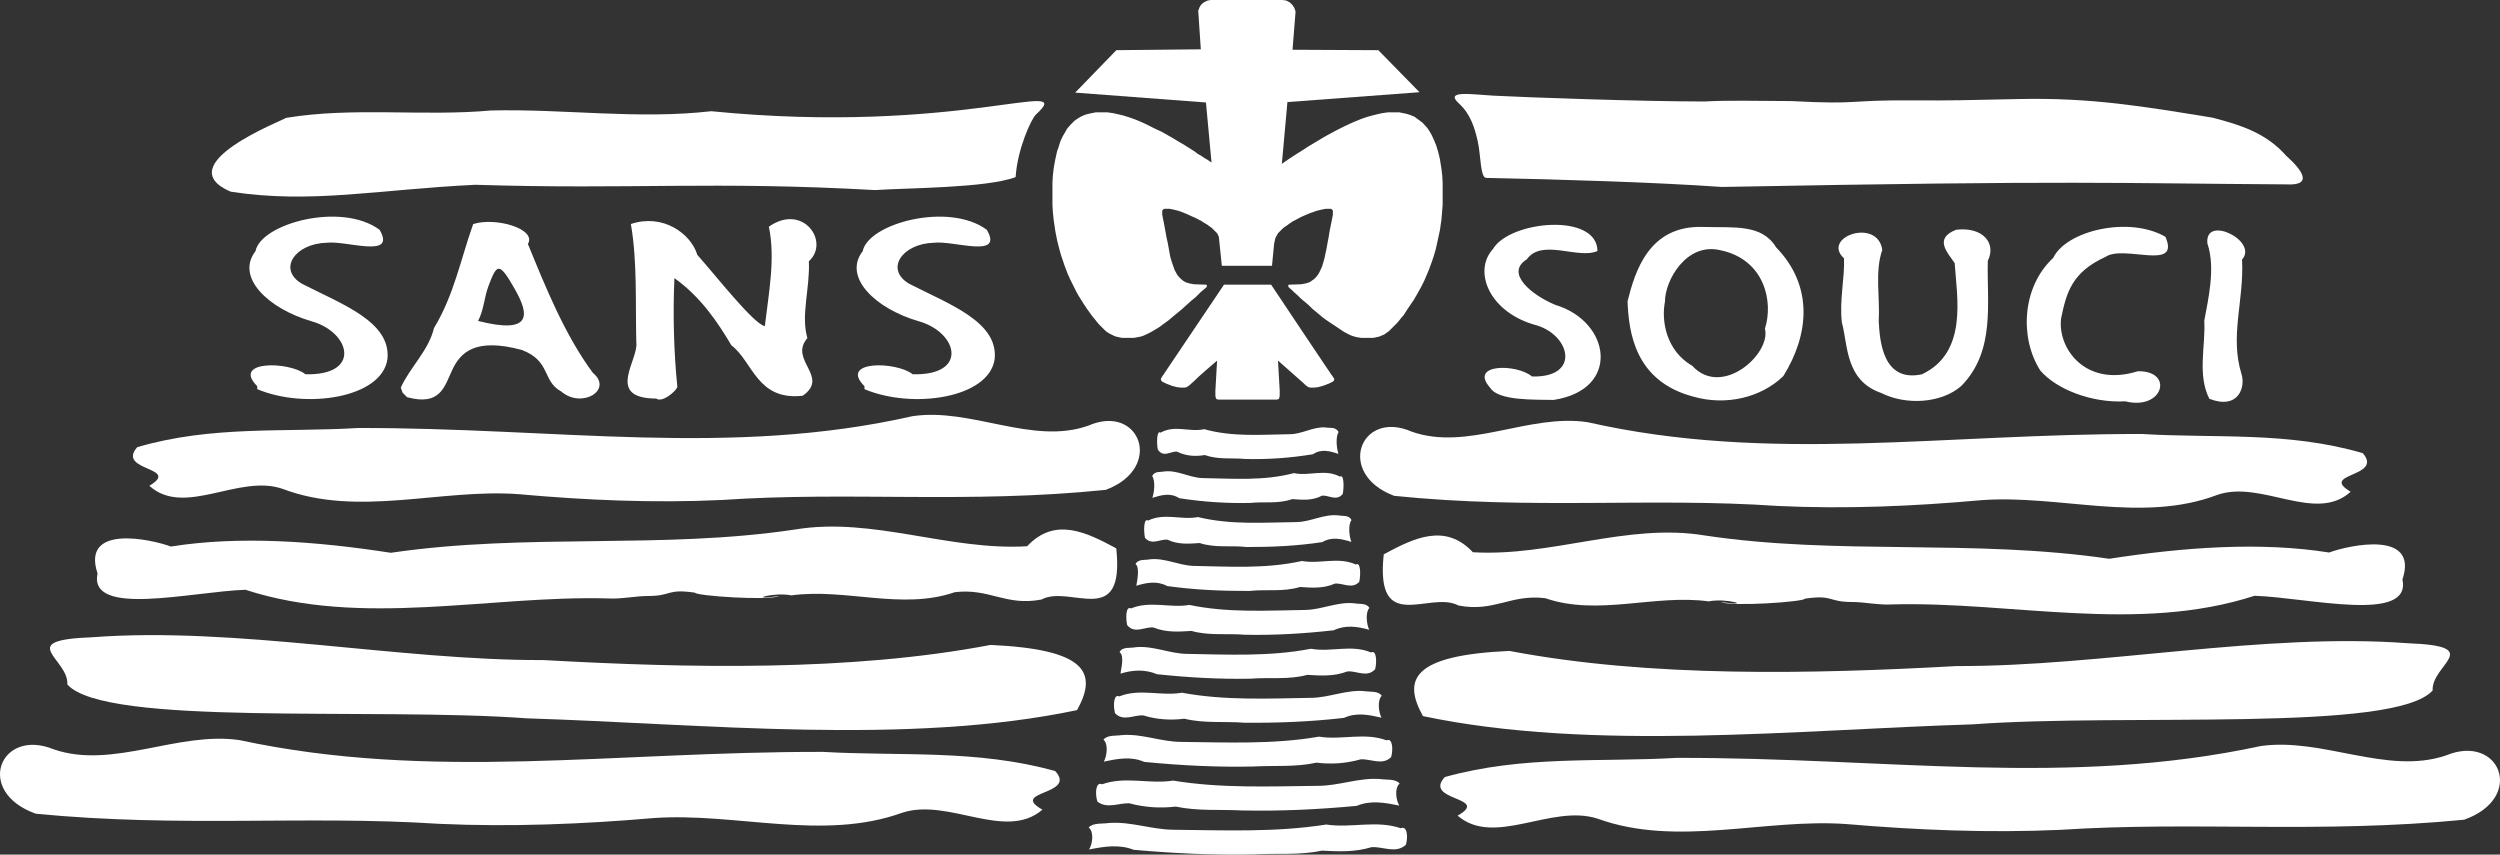 <?xml version="1.0" encoding="UTF-8" standalone="no"?>
<!-- Created with Inkscape (http://www.inkscape.org/) -->

<svg
   xmlns:dc="http://purl.org/dc/elements/1.1/"
   xmlns:cc="http://creativecommons.org/ns#"
   xmlns:rdf="http://www.w3.org/1999/02/22-rdf-syntax-ns#"
   xmlns:svg="http://www.w3.org/2000/svg"
   xmlns="http://www.w3.org/2000/svg"
   xmlns:sodipodi="http://sodipodi.sourceforge.net/DTD/sodipodi-0.dtd"
   xmlns:inkscape="http://www.inkscape.org/namespaces/inkscape"
   width="2578.419"
   height="881.43"
   viewBox="0 0 727.687 248.759"
   id="svg4075"
   version="1.1"
   inkscape:version="0.48.5 r10040"
   sodipodi:docname="logo-weiss.svg"
   inkscape:export-filename="D:\Dropbox\Alex_Fabian\14-04-23-Aufnäher\Logo.png"
   inkscape:export-xdpi="109.02"
   inkscape:export-ydpi="109.02">
  <rect x="0" y="0" width="727.687" height="248.759" fill="#333333" stroke="none"/>
  <defs
     id="defs4077">
    <style
       id="style4098"
       type="text/css">
   
    .fil0 {fill:black}
   
  </style>
    <filter
       id="filter4925"
       inkscape:label="Torn edges"
       inkscape:menu="Distort"
       inkscape:menu-tooltip="Displace the outside of shapes and pictures without altering their content"
       height="1.4"
       y="-0.2"
       width="1.4"
       x="-0.2"
       color-interpolation-filters="sRGB">
      <feTurbulence
         id="feTurbulence4927"
         baseFrequency="0.05"
         numOctaves="5"
         type="fractalNoise"
         result="result91" />
      <feDisplacementMap
         id="feDisplacementMap4929"
         in2="result91"
         scale="25"
         result="result5"
         xChannelSelector="R"
         in="SourceGraphic"
         yChannelSelector="A" />
      <feComposite
         id="feComposite4931"
         in2="result5"
         in="SourceGraphic"
         operator="atop" />
    </filter>
    <filter
       id="filter5035"
       inkscape:label="Ripple"
       inkscape:menu="Distort"
       inkscape:menu-tooltip="Horizontal rippling of edges"
       color-interpolation-filters="sRGB">
      <feTurbulence
         id="feTurbulence5037"
         numOctaves="1"
         baseFrequency="0.002 0.107" />
      <feColorMatrix
         id="feColorMatrix5039"
         values="2 0 0 0 0 0 0 0 0 0 0 0 0 0 0 0 0 0 0.5 0.5"
         result="result91" />
      <feDisplacementMap
         id="feDisplacementMap5041"
         in2="result91"
         yChannelSelector="A"
         xChannelSelector="R"
         scale="14.3"
         in="SourceGraphic" />
    </filter>
    <filter
       id="filter5064"
       y="-0.2"
       height="1.4"
       inkscape:label="Rough and dilate"
       inkscape:menu="Distort"
       inkscape:menu-tooltip="Create a turbulent contour around"
       color-interpolation-filters="sRGB">
      <feMorphology
         id="feMorphology5066"
         radius="7"
         operator="dilate"
         result="result8"
         in="SourceGraphic" />
      <feComposite
         id="feComposite5068"
         in2="result8"
         result="result10"
         in="SourceGraphic"
         operator="arithmetic"
         k1="0.5"
         k3="0.5"
         k2="0"
         k4="0" />
      <feTurbulence
         id="feTurbulence5070"
         result="result11"
         type="fractalNoise"
         numOctaves="3"
         baseFrequency="0.07" />
      <feDisplacementMap
         id="feDisplacementMap5072"
         in2="result11"
         result="result12"
         in="result10"
         xChannelSelector="R"
         scale="10"
         yChannelSelector="A" />
      <feComposite
         id="feComposite5074"
         in2="result12"
         operator="arithmetic"
         result="result13"
         in="SourceGraphic"
         k1="0.25"
         k2="0.25"
         k3="0.75"
         k4="0" />
    </filter>
    <filter
       id="filter5084"
       inkscape:label="Ripple"
       inkscape:menu="Distort"
       inkscape:menu-tooltip="Horizontal rippling of edges"
       color-interpolation-filters="sRGB">
      <feTurbulence
         id="feTurbulence5086"
         numOctaves="1"
         baseFrequency="0.002 0.107" />
      <feColorMatrix
         id="feColorMatrix5088"
         values="2 0 0 0 0 0 0 0 0 0 0 0 0 0 0 0 0 0 0.5 0.5"
         result="result91" />
      <feDisplacementMap
         id="feDisplacementMap5090"
         in2="result91"
         yChannelSelector="A"
         xChannelSelector="R"
         scale="14.3"
         in="SourceGraphic" />
    </filter>
    <filter
       id="filter5084-7"
       inkscape:label="Ripple"
       inkscape:menu="Distort"
       inkscape:menu-tooltip="Horizontal rippling of edges"
       color-interpolation-filters="sRGB">
      <feTurbulence
         id="feTurbulence5086-6"
         numOctaves="1"
         baseFrequency="0.002 0.107" />
      <feColorMatrix
         id="feColorMatrix5088-1"
         values="2 0 0 0 0 0 0 0 0 0 0 0 0 0 0 0 0 0 0.5 0.5"
         result="result91" />
      <feDisplacementMap
         id="feDisplacementMap5090-4"
         in2="result91"
         yChannelSelector="A"
         xChannelSelector="R"
         scale="14.3"
         in="SourceGraphic" />
    </filter>
    <filter
       id="filter5084-3"
       inkscape:label="Ripple"
       inkscape:menu="Distort"
       inkscape:menu-tooltip="Horizontal rippling of edges"
       color-interpolation-filters="sRGB">
      <feTurbulence
         id="feTurbulence5086-2"
         numOctaves="1"
         baseFrequency="0.002 0.107" />
      <feColorMatrix
         id="feColorMatrix5088-2"
         values="2 0 0 0 0 0 0 0 0 0 0 0 0 0 0 0 0 0 0.5 0.5"
         result="result91" />
      <feDisplacementMap
         id="feDisplacementMap5090-1"
         in2="result91"
         yChannelSelector="A"
         xChannelSelector="R"
         scale="14.3"
         in="SourceGraphic" />
    </filter>
  </defs>
  <sodipodi:namedview
     id="base"
     pagecolor="#ffffff"
     bordercolor="#666666"
     borderopacity="1.0"
     inkscape:pageopacity="0.0"
     inkscape:pageshadow="2"
     inkscape:zoom="0.20733066"
     inkscape:cx="1743.8123"
     inkscape:cy="1166.7765"
     inkscape:document-units="px"
     inkscape:current-layer="layer1"
     showgrid="false"
     inkscape:window-width="1366"
     inkscape:window-height="715"
     inkscape:window-x="-8"
     inkscape:window-y="-8"
     inkscape:window-maximized="1"
     fit-margin-top="0"
     fit-margin-left="0"
     fit-margin-right="0"
     fit-margin-bottom="0">
    <inkscape:grid
       type="xygrid"
       id="grid5264"
       units="cm"
       empspacing="5"
       visible="true"
       enabled="true"
       snapvisiblegridlinesonly="true"
       originx="-27.779px"
       originy="24.459px" />
  </sodipodi:namedview>
  <g
     inkscape:label="Ebene 1"
     inkscape:groupmode="layer"
     id="layer1"
     transform="translate(-7.84,-55.144)">
    <g
       style="fill:#ffffff;fill-opacity:1;fill-rule:evenodd"
       id="g4111"
       transform="matrix(0.624,0,0,0.624,314.183,55.144)">
      <g
         id="Ebene_x0020_1"
         style="fill:#ffffff;fill-opacity:1">
        <path
           id="path4102"
           d="m 72.601,0.2 -0.6,0.2 -0.8,0.4 -1,0.6 -1,1 -0.6,1 -0.6,1.6 1.2,18 -39.401,0.4 -19.201,19.8 61.001,4.6 2.6,28.001 -2.4,-1.6 c -0.729,-0.365 -1.458,-0.811 -2.2,-1.4 -0.916,-0.524 -2.05,-1.051 -2.8,-1.8 l -1.8,-1.2 -1.6,-1 -1.6,-1 -2,-1.2 -1.4,-0.8 -1.6,-1 -4.2,-2.4 -1.8,-1 -3,-1.4 -2.8,-1.4 -1.6,-0.8 -2.2,-1 -2.4,-1 -2.8,-1 -3.2,-1 -4.4,-1 -2.8,-0.4 -5.4,0 -1,0.2 -2,0.4 -1.6,0.4 -1,0.4 -1.4,0.6 -0.6,0.4 -1,0.6 -1.4,1 -2,2 c -0.262,0.524 -0.672,0.745 -1,1.2 L 6.6,60.401 C 6.501,60.539 6.3,61.063 6.2,61.201 l -1.2,2 -0.8,1.6 -0.6,1.4 -0.8,2.6 -0.6,1.6 -0.4,1.8 -0.4,1.8 -0.4,2 -0.4,2.4 -0.4,3.4 -0.2,3.4 0,10.4 0.2,3.4 0.4,3.8 0.4,2.6 0.2,1.6 0.4,2.2 0.6,3 0.4,1.6 0.6,2.4 0.4,1.4 0.4,1.4 0.2,0.6 0.4,1.2 c 0.292,0.584 0.352,1.202 0.6,1.8 l 0.4,1.2 0.4,1 0.2,0.6 0.4,1 0.6,1.6 0.4,0.8 0.6,1.4 0.4,0.8 0.4,0.8 0.6,1.2 0.4,0.8 0.6,1.2 0.6,1.2 1,1.8 0.4,0.6 0.6,1 0.4,0.6 1,1.6 0.8,1.2 0.8,1.2 1,1.4 1,1.4 0.8,1 1,1.2 0.6,0.8 1,1.2 3,3 1,0.8 1,0.6 1.2,0.6 0.8,0.4 1,0.4 2.8,0.6 5.6,0 3.2,-0.6 1.2,-0.4 3,-1.4 1.4,-0.8 1,-0.6 2,-1.2 1.6,-1.2 1.4,-1 1.6,-1.2 2.6,-2.2 1,-0.8 2.4,-2 2,-1.8 2.2,-2 2.2,-1.8 c 0.703,-0.703 1.89,-1.955 2.2,-2.2 0.099,-0.053 0.873,-0.821 1.4,-1.2 l 1.2,-1 0.2,-0.2 0.2,-0.4 0,-0.6 -0.2,-0.2 -5.8,-0.2 -2.2,-0.4 -1.8,-0.6 -1,-0.6 -1,-0.8 -1,-1 -0.8,-1 -1.2,-2.2 -1.2,-3.4 -0.8,-2.6 -0.6,-3.2 -0.6,-3.4 -0.6,-2.6 -0.6,-3.4 -0.6,-3.2 -0.8,-4 0,-2 0.8,-0.8 2.6,0 2,0.4 2.4,0.6 c 1.357,0.543 2.688,0.944 4,1.6 l 2.2,1 1.4,0.6 0.8,0.4 c 0.807,0.581 2.085,0.886 2.8,1.6 l 2,1.2 2.2,1.6 2.4,2.4 0.8,1.6 1.4,13.601 23.4,0 1,-10.4 0.6,-2.6 1.2,-2.2 2.4,-2.4 0.8,-0.6 c 0.691,-0.345 1.377,-0.933 2,-1.4 0.81,-0.54 1.721,-1.248 2.6,-1.6 1.039,-0.52 1.991,-1.095 3,-1.6 l 1.8,-0.8 c 0.756,-0.33 1.628,-0.717 2.4,-1 l 1.8,-0.6 1,-0.4 2.4,-0.6 2,-0.4 2.6,0 0.8,0.8 0,2 c -0.015,0.297 -1.421,6.985 -1.6,8 l -0.4,2.6 -0.4,2 -0.6,3.4 -0.4,1.8 -0.4,2 -0.6,2.2 -0.6,2 -0.8,1.8 -0.6,1.2 -0.6,1 -0.8,1 -1,1 -2,1.4 -1.8,0.6 -2.2,0.4 -5.8,0.2 -0.2,0.2 0,0.6 0.2,0.4 c 0.16,0.222 1.13,0.954 1.4,1.2 l 1,1 2,1.8 1,1 1.4,1.2 2.6,2.2 1.6,1.6 4.8,4 1.6,1.2 c 2.1e-4,-1e-4 8.4,5.6 8.4,5.6 1.1e-4,-2e-4 2.962,1.605 3.6,1.8 l 2,0.6 2.4,0.4 5.6,0 2.8,-0.6 c 0.245,-0.075 2.256,-0.918 2.4,-1 l 2.2,-1.6 3.6,-3.6 c 1.181,-1.181 2.016,-2.615 3.2,-3.8 l 1.4,-2.2 3.4,-5 c -1e-4,-1e-4 2.4,-4.2 2.4,-4.2 l 1.4,-2.6 1,-2 1.2,-2.8 1,-2.4 1.4,-3.8 0.8,-2.4 1,-3.4 0.8,-3.6 1.2,-5.6 0.2,-1.6 0.4,-2.6 0.2,-2.2 0.4,-5 0,-10.4 -0.2,-3.4 -0.4,-3.4 -0.4,-2.4 -0.2,-1.4 -0.4,-1.8 -0.4,-1.6 -0.2,-0.8 -0.4,-1.2 -0.4,-1.4 c -0.165,-0.483 -0.781,-1.904 -1,-2.4 l -1,-2.2 -1,-1.8 -1.2,-1.8 -2.2,-2.4 c -0.219,-0.199 -3.699,-2.744 -3.8,-2.8 l -2,-0.8 -2,-0.6 -3,-0.6 -5.4,0 -2.8,0.4 -3.4,0.8 -3,0.8 -3,1 -2.396,0.979 -2.404,1.021 -3,1.4 -4,2 -4.8,2.6 -1.4,0.8 -7,4.2 -1.8,1.2 -3.2,2 -4,2.6 -3.2,2.2 c 0,10e-5 2.6,-28.8 2.6,-28.801 l 61.601,-4.6 -19.2,-19.6 -40.019,-0.2 1.418,-17.8 -0.6,-1.8 -0.8,-1.2 -1.2,-1.2 -1.4,-0.8 -0.6,-0.2 -1.4,-0.2 -33.601,0 -1.2,0.2 z"
           class="fil0"
           inkscape:connector-curvature="0"
           style="fill:#ffffff;fill-opacity:1" />
        <path
           id="path4104"
           d="m 51.201,175.604 -0.6,1 0,0.6 0.2,0.4 0.4,0.4 0.4,0.2 0.8,0.4 0.8,0.4 1.6,0.6 1,0.4 2.4,0.6 1.8,0.2 1.6,0 1,-0.2 0.6,-0.4 0.8,-0.6 1.8,-1.6 c 3.437,-3.437 7.331,-6.59 11,-9.8 l -0.8,14.001 0,2.4 0.2,1 0.2,0.4 0.2,0.2 0.8,0.2 27.201,0 0.8,-0.2 0.2,-0.2 0.2,-0.4 0.2,-1 0,-2.4 -0.8,-14.001 c -10e-5,-3e-4 12.001,10.6 12,10.6 l 0.8,0.8 0.8,0.6 0.6,0.4 1,0.2 1.6,0 1.8,-0.2 1.6,-0.4 1.8,-0.6 1,-0.4 0.6,-0.2 0.8,-0.4 0.8,-0.4 0.4,-0.2 0.4,-0.4 0.2,-0.4 0,-0.6 c 1e-4,0.3 -29.401,-43.801 -29.401,-43.801 l -22,0 c -2e-4,0 -28.801,42.801 -28.801,42.801 z"
           class="fil0"
           inkscape:connector-curvature="0"
           style="fill:#ffffff;fill-opacity:1" />
      </g>
    </g>
    <path
       style="font-size:92.365px;font-style:normal;font-variant:normal;font-weight:normal;font-stretch:normal;line-height:125%;letter-spacing:0px;word-spacing:0px;fill:#ffffff;fill-opacity:1;stroke:none;font-family:Segoe Marker;-inkscape-font-specification:Segoe Marker"
       d="m 82.716,167.557 c -7.522,-7.511 9.183,-7.304 14.044,-3.474 16.283,0.415 13.19,-12.151 1.827,-15.409 -12.685,-3.654 -22.235,-12.842 -16.385,-20.415 1.585,-8.083 25.069,-14.441 36.137,-6.217 4.945,8.507 -9.563,3.059 -15.414,3.759 -9.261,0.242 -14.393,7.759 -7.136,11.971 11.51,5.9 25.865,10.994 24.834,21.818 -1.542,11.513 -24.042,14.711 -37.907,8.823 z m 41.789,0.392 c 2.718,-5.958 8.128,-10.813 9.648,-17.298 5.838,-9.577 7.916,-20.517 11.418,-30.284 6.461,-2.111 18.568,1.39 15.928,5.79 5.141,12.568 10.743,26.493 18.925,37.535 5.952,4.921 -3.207,10.543 -9.214,5.41 -5.607,-3.028 -2.96,-8.865 -11.479,-12.093 -13.534,-3.657 -17.881,0.711 -20.241,5.797 -2.361,5.086 -3.541,10.533 -13.158,7.958 l -1.342,-1.354 z m 22.493,-19.382 c 15.819,4.007 14.859,-1.876 10.812,-9.055 -4.755,-8.435 -5.323,-7.62 -7.843,-0.974 -1.204,3.317 -1.277,6.752 -2.969,10.029 z m 51.837,22.588 c -14.987,-0.064 -4.997,-11.329 -5.785,-16.381 -0.278,-11.445 0.311,-23.637 -1.58,-34.425 9.183,-3.101 17.397,2.631 19.353,8.996 5.581,6.271 16.257,19.949 19.639,20.754 1.137,-9.702 3.127,-19.815 1.17,-28.966 9.96,-7.009 17.882,4.473 11.646,10.047 0.371,7.804 -2.39,15.728 -0.428,22.375 -5.554,6.419 6.622,11.237 -1.37,16.781 -13.338,1.478 -14.461,-9.923 -20.752,-14.679 -3.943,-6.653 -8.847,-14.028 -16.584,-19.56 -0.473,10.521 -0.165,21.62 0.856,31.709 -0.588,1.415 -4.456,4.632 -6.166,3.349 z m 60.629,-3.598 c -7.522,-7.511 9.183,-7.304 14.044,-3.474 16.283,0.415 13.19,-12.151 1.827,-15.409 -12.685,-3.654 -22.235,-12.842 -16.385,-20.415 1.585,-8.083 25.069,-14.441 36.137,-6.217 4.945,8.507 -9.563,3.059 -15.414,3.759 -9.261,0.242 -14.393,7.759 -7.136,11.971 11.51,5.9 25.865,10.994 24.834,21.818 -1.542,11.513 -24.042,14.711 -37.907,8.823 z"
       id="text4117"
       inkscape:connector-curvature="0"
       sodipodi:nodetypes="cccccccccccccccccsccccsccccccccccccccccccccccccc" />
    <path
       style="font-size:84.113px;font-style:normal;font-variant:normal;font-weight:normal;font-stretch:normal;line-height:125%;letter-spacing:0px;word-spacing:0px;fill:#ffffff;fill-opacity:1;stroke:none;font-family:Segoe Marker;-inkscape-font-specification:Segoe Marker"
       d="m 441.636,168.071 c -6.481,-7.229 7.912,-7.031 12.1,-3.344 14.02,0.406 11.375,-11.704 1.574,-14.832 -13.909,-3.602 -18.874,-15.749 -12.887,-22.291 4.936,-8.263 30.306,-10.618 30.397,0.6 -5.611,2.521 -16.166,-3.748 -20.56,2.418 -6.507,4.05 1.548,10.481 8.313,13.272 16.11,4.815 19.165,24.665 -0.516,27.658 -5.34,-0.124 -16.012,0.318 -18.42,-3.481 z m 59.024,2.503 c -16.912,-4.48 -18.735,-18.678 -19.084,-27.727 2.153,-8.571 6.143,-22.192 21.987,-21.64 9.039,0.255 17.058,-0.929 21.249,5.916 10.98,11.314 9.609,25.436 2.115,37.483 -6.427,6.252 -16.688,8.748 -26.266,5.967 z m -0.246,-8.951 c 8.657,9.45 23.052,-3.543 21.15,-10.82 2.516,-7.705 -0.003,-20.063 -12.862,-22.806 -10.031,-2.471 -16.274,8.905 -16.232,14.935 -1.119,5.643 0.372,14.332 7.944,18.69 z m 55.04,7.922 c -10.59,-3.622 -9.7,-14.082 -11.485,-20.491 -0.779,-6.396 0.861,-13.07 0.615,-18.707 -6.72,-6.181 9.779,-11.949 11.141,-2.469 -2.226,6.341 -0.631,13.932 -1.033,20.731 0.291,5.648 1.12,17.95 12.567,15.484 13.462,-6.334 10.169,-22.52 9.542,-32.356 -2.098,-3.119 -6.16,-7.186 0.443,-9.722 7.78,-0.913 11.742,3.95 9.198,9.019 -0.342,12.139 2.339,26.214 -7.722,36.455 -5.869,5.153 -16.224,5.62 -23.265,2.058 z m 46.236,-6.584 c -6.064,-9.565 -5.294,-24.332 3.787,-32.751 3.766,-7.922 22.05,-12.282 32.66,-6.139 4.454,10.177 -12.057,2.198 -17.412,5.83 -9.842,4.505 -11.391,10.41 -12.936,17.833 -1.171,8.629 6.934,20.291 22.331,15.467 10.607,-0.176 7.414,11.528 -3.664,8.762 -9.923,0.524 -20.146,-3.575 -24.766,-9.002 z m 49.236,8.265 c -3.562,-7.007 -1.058,-15.48 -1.476,-22.737 1.081,-6.04 3.357,-15.263 0.91,-22.463 -0.917,-8.532 14.921,-0.75 10.083,4.664 0.612,12.08 -3.611,22.117 -0.172,33.3 1.253,3.909 -0.93,10.497 -9.345,7.236 z"
       id="text4121"
       inkscape:connector-curvature="0" />
    <path
       style="fill:#ffffff;fill-opacity:1"
       d="m 565.276,84.361 c -20.23,-0.166 -15.554,1.3 -36.007,0.204 -9.91,-0.018 -18.214,-0.284 -25.426,0.123 -18.655,-0.014 -51.657,-1.194 -61.287,-1.697 -6.408,-0.359 -14.404,-1.662 -10.039,2.281 3.418,3.164 4.557,7.093 5.456,11.007 0.892,3.885 0.719,10.611 2.454,10.646 21.422,0.437 49.899,1.302 68.572,2.638 103.961,-1.964 114.043,-1.046 164.228,-0.75 8.339,0.47 4.402,-4.435 0.051,-8.348 -5.883,-6.651 -13.27,-8.937 -21.4,-11.061 -19.902,-3.254 -35.353,-5.886 -56.261,-5.431 -16.061,0.349 -20.574,0.469 -30.342,0.389 z"
       id="path3880"
       inkscape:connector-curvature="0"
       sodipodi:nodetypes="cccccscccccssc" />
    <path
       style="fill:#ffffff;fill-opacity:1"
       d="m 146.201,108.93 c -28.044,1.338 -47.983,5.648 -71.242,1.997 -18.213,-7.853 14.954,-20.616 16.142,-21.472 19.902,-3.254 39.653,-0.354 59.705,-2.153 21.694,-0.505 42.404,2.67 64.059,0.217 72.04,7.133 106.78,-10.309 94.518,0.959 -1.354,1.247 -5.389,9.996 -5.923,18.218 -8.498,3.227 -31.996,3.14 -40.905,3.778 -47.435,-2.66 -70.586,-0.114 -116.355,-1.544 z"
       id="path3878"
       inkscape:connector-curvature="0"
       sodipodi:nodetypes="ccccccccc" />
    <path
       style="fill:#ffffff;fill-opacity:1"
       d="m 393.546,179.552 c 1.197,0.285 3.067,-0.336 3.931,1.381 -0.895,1.23 -0.62,4.703 -0.048,6.335 -2.472,-0.837 -4.956,-1.555 -7.409,0.09 -6.534,1.084 -13.093,1.55 -19.636,1.381 -3.962,-0.378 -7.906,0.257 -11.861,-1.141 -2.724,0.46 -5.423,0.311 -8.093,-0.991 -1.824,-0.215 -3.986,1.955 -5.608,-0.691 -0.357,-2.154 -0.243,-5.632 0.829,-4.834 4.179,-2.37 8.473,-0.043 12.699,-1.018 8.292,2.329 16.638,1.57 24.955,1.465 3.429,-5.1e-4 6.814,-2.21 10.242,-1.978 z"
       id="path3904"
       inkscape:connector-curvature="0" />
    <path
       style="fill:#ffffff;fill-opacity:1"
       d="m 346.72,192.372 c -1.083,0.257 -2.783,-0.193 -3.515,1.351 0.945,1.237 0.667,4.734 0.041,6.335 2.608,-0.805 5.23,-1.588 7.822,0.09 6.889,1.083 13.804,1.55 20.702,1.381 4.081,-0.422 8.147,0.335 12.22,-1.111 2.909,0.2 5.814,0.531 8.665,-1.012 1.975,-0.187 4.205,1.743 6.034,-0.49 0.403,-2.195 0.338,-5.869 -0.843,-5.044 -4.409,-2.349 -8.933,-0.046 -13.388,-1.017 -8.85,2.337 -17.758,1.581 -26.634,1.446 -3.715,-0.108 -7.383,-2.421 -11.103,-1.93 z"
       id="path3904-1"
       inkscape:connector-curvature="0" />
    <path
       style="fill:#ffffff;fill-opacity:1"
       d="m 397.432,205.163 c 1.173,0.257 3.016,-0.193 3.809,1.351 -1.032,1.253 -0.713,4.732 -0.044,6.365 -2.823,-0.864 -5.674,-1.599 -8.476,0.06 -7.34,1.12 -14.708,1.446 -22.059,1.428 -4.548,-0.542 -9.079,0.352 -13.617,-1.157 -3.155,0.209 -6.31,0.511 -9.4,-0.991 -2.144,-0.194 -4.545,1.713 -6.527,-0.51 -0.437,-2.195 -0.366,-5.869 0.914,-5.044 4.779,-2.323 9.68,-0.067 14.508,-1.017 9.59,2.343 19.243,1.569 28.861,1.459 4.026,-0.106 8,-2.444 12.032,-1.943 z"
       id="path3904-1-7"
       inkscape:connector-curvature="0" />
    <path
       style="fill:#ffffff;fill-opacity:1"
       d="m 342.492,217.953 c -1.256,0.303 -3.271,-0.208 -4.125,1.351 1.404,1.127 0.315,5.526 0.227,6.335 2.995,-0.91 6.027,-1.507 9.002,0.09 7.95,1.12 15.931,1.446 23.892,1.428 4.926,-0.547 9.834,0.35 14.749,-1.157 3.418,0.251 6.834,0.489 10.182,-0.991 2.315,-0.209 4.952,1.747 7.07,-0.51 0.473,-2.231 0.399,-5.88 -0.99,-5.044 -5.176,-2.323 -10.484,-0.067 -15.714,-1.017 -10.515,2.344 -21.097,1.613 -31.642,1.425 -4.232,-0.171 -8.411,-2.415 -12.65,-1.909 z"
       id="path3904-1-4"
       inkscape:connector-curvature="0" />
    <path
       style="fill:#ffffff;fill-opacity:1"
       d="m 401.976,230.743 c 1.36,0.308 3.54,-0.203 4.464,1.351 -1.197,1.241 -0.851,4.723 -0.052,6.365 -3.45,-0.968 -6.89,-1.49 -10.346,0.147 -8.616,0.96 -17.26,1.489 -25.885,1.294 -5.185,-0.44 -10.35,0.357 -15.522,-1.111 -3.699,0.251 -7.396,0.489 -11.019,-0.991 -2.481,-0.334 -5.507,2.027 -7.69,-0.721 -0.485,-2.241 -0.336,-5.641 1.11,-4.834 5.602,-2.325 11.347,-0.042 17.006,-1.017 11.242,2.347 22.557,1.616 33.831,1.459 4.72,-0.106 9.378,-2.444 14.103,-1.943 z"
       id="path3904-1-0"
       inkscape:connector-curvature="0" />
    <path
       style="fill:#ffffff;fill-opacity:1"
       d="m 338.395,243.533 c -1.345,0.346 -3.926,-0.259 -4.672,1.441 1.617,1.132 0.201,5.661 0.286,6.245 3.539,-1.102 7.089,-1.299 10.637,0.176 9.101,0.961 18.231,1.49 27.341,1.295 5.472,-0.449 10.931,0.375 16.387,-1.111 3.905,0.251 7.808,0.489 11.633,-0.991 2.627,-0.291 5.764,1.956 8.105,-0.661 0.567,-2.325 0.329,-5.727 -1.185,-4.864 -5.756,-2.432 -11.672,0.002 -17.491,-1.081 -12.015,2.32 -24.103,1.69 -36.152,1.493 -4.984,-0.077 -9.9,-2.456 -14.889,-1.943 z"
       id="path3904-1-9"
       inkscape:connector-curvature="0" />
    <path
       style="fill:#ffffff;fill-opacity:1"
       d="m 405.111,256.324 c 1.463,0.282 3.95,-0.155 4.917,1.351 -1.299,1.268 -0.945,4.682 -0.071,6.365 -3.639,-0.819 -7.274,-1.609 -10.913,0.06 -9.646,1.124 -19.329,1.497 -28.989,1.411 -5.836,-0.465 -11.658,0.261 -17.478,-1.171 -4.02,0.508 -8.01,0.263 -11.951,-0.961 -2.666,-0.223 -5.872,1.913 -8.242,-0.661 -0.598,-2.331 -0.333,-5.689 1.236,-4.864 6.002,-2.413 12.176,-0.002 18.246,-1.081 12.533,2.329 25.144,1.685 37.713,1.493 5.199,-0.077 10.327,-2.456 15.532,-1.943 z"
       id="path3904-1-48"
       inkscape:connector-curvature="0" />
    <path
       style="fill:#ffffff;fill-opacity:1"
       d="m 334.358,269.114 c -1.645,0.277 -4.137,-0.135 -5.332,1.321 1.443,1.236 1.049,4.708 0.107,6.395 3.924,-0.822 7.888,-1.62 11.782,0.09 10.561,1.031 21.157,1.574 31.73,1.335 6.138,-0.343 12.263,0.239 18.386,-1.125 4.326,0.534 8.615,0.249 12.854,-0.961 2.875,-0.223 6.332,1.913 8.886,-0.661 0.645,-2.332 0.358,-5.689 -1.333,-4.864 -6.472,-2.416 -13.129,0.004 -19.672,-1.081 -13.35,2.316 -26.783,1.667 -40.172,1.527 -5.773,-0.009 -11.461,-2.466 -17.237,-1.977 z"
       id="path3904-1-8"
       inkscape:connector-curvature="0" />
    <path
       style="fill:#ffffff;fill-opacity:1"
       d="m 409.621,281.904 c 1.724,0.315 4.368,-0.16 5.621,1.321 -1.516,1.236 -1.103,4.708 -0.113,6.395 -4.122,-0.825 -8.293,-1.627 -12.385,0.09 -11.101,1.047 -22.24,1.572 -33.354,1.335 -6.452,-0.33 -12.891,0.233 -19.327,-1.125 -4.555,0.535 -9.064,0.246 -13.513,-0.961 -3.04,-0.132 -6.501,1.727 -9.293,-0.51 -0.73,-2.281 -0.484,-5.901 1.353,-5.014 6.809,-2.438 13.8,0.035 20.679,-1.081 14.034,2.312 28.154,1.676 42.228,1.527 6.063,-0.007 12.037,-2.463 18.103,-1.977 z"
       id="path3904-1-2"
       inkscape:connector-curvature="0" />
    <path
       style="fill:#ffffff;fill-opacity:1"
       d="m 330.617,294.694 c -1.818,0.311 -4.571,-0.157 -5.895,1.321 1.59,1.236 1.157,4.708 0.118,6.395 4.334,-0.858 8.708,-1.596 12.988,0.09 11.642,1.038 23.323,1.593 34.978,1.343 6.607,-0.411 13.206,0.33 19.795,-1.103 4.826,0.268 9.661,0.469 14.39,-0.991 3.276,-0.313 7.142,2.017 10.066,-0.721 0.691,-2.327 0.367,-5.64 -1.486,-4.804 -7.141,-2.435 -14.472,0.031 -21.687,-1.081 -14.717,2.321 -29.525,1.674 -44.285,1.527 -6.359,-0.007 -12.624,-2.462 -18.984,-1.977 z"
       id="path3904-1-45"
       inkscape:connector-curvature="0" />
    <path
       style="fill:#ffffff;fill-opacity:1"
       d="m 184.71,229.326 c -34.664,-0.904 -71.482,8.52 -105.436,-2.515 -15.795,0.559 -45.733,8.07 -43.043,-4.748 -4.82,-14.449 15.575,-9.97 21.36,-7.837 19.978,-3.174 42.175,-1.55 64.006,1.822 39.853,-5.85 78.76,-0.916 117.79,-6.795 22.394,-3.706 44.674,6.257 67.424,4.891 8.073,-8.601 17.143,-4.128 25.945,0.612 2.555,23.788 -13.422,10.403 -21.756,14.894 -10.443,2.011 -15.158,-3.377 -25.27,-2.125 -15.429,5.307 -31.74,-1.234 -47.545,0.917 -5.315,-1.069 -13.538,1.566 -3.513,0.207 -3.17,1.381 -24.282,-0.045 -24.542,-1 -8.335,-1.186 -6.565,0.941 -13.516,0.974 -3.965,-0.009 -7.961,0.968 -11.906,0.705 z"
       id="path3916"
       inkscape:connector-curvature="0"
       sodipodi:nodetypes="ccccccccccccccc" />
    <path
       style="fill:#ffffff;fill-opacity:1"
       d="m 135.841,294.947 c -39.17,-2.544 -75.23,1.169 -117.57,-2.948 -18.007,-6.413 -10.377,-25.223 5.321,-18.698 17.193,5.806 35.927,-5.335 53.944,-2.736 55.805,12.025 108.683,3.306 169.889,3.434 22.386,1.303 44.697,-0.797 67.557,5.582 6.456,7.049 -13.518,5.721 -3.719,11.235 -10.759,9.261 -27.366,-3.528 -40.801,0.892 -23.138,8.365 -48.469,-0.134 -72.347,1.552 -20.756,1.772 -41.422,2.621 -62.274,1.687 z"
       id="path3906"
       inkscape:connector-curvature="0"
       sodipodi:nodetypes="cccccccccc" />
    <path
       style="fill:#ffffff;fill-opacity:1"
       d="m 161.218,264.234 c -44.586,-3.301 -122.781,2.493 -133.774,-9.855 0.44,-7.551 -15.553,-12.892 7.193,-13.748 42.021,-3.159 89.174,6.781 131.37,6.642 42.181,2.343 89.363,3.374 130.159,-4.406 28.038,1.264 31.196,8.149 25.175,18.972 -49.269,10.395 -109.159,3.964 -160.123,2.396 z"
       id="path3904-17"
       inkscape:connector-curvature="0"
       sodipodi:nodetypes="ccccccc" />
    <path
       style="fill:#ffffff;fill-opacity:1"
       d="m 217.998,200.675 c 37.219,-2.544 71.483,1.169 111.714,-2.948 17.11,-6.413 9.86,-25.223 -5.056,-18.698 -16.337,5.806 -34.137,-5.335 -51.257,-2.736 -53.025,12.025 -103.27,3.306 -161.427,3.434 -21.271,1.303 -42.471,-0.797 -64.192,5.582 -6.135,7.049 12.844,5.721 3.534,11.235 10.223,9.261 26.003,-3.528 38.769,0.892 21.985,8.365 46.054,-0.134 68.743,1.552 19.722,1.772 39.358,2.621 59.172,1.687 z"
       id="path3906-8"
       inkscape:connector-curvature="0"
       sodipodi:nodetypes="cccccccccc" />
    <path
       style="fill:#ffffff;fill-opacity:1"
       d="m 558.657,231.069 c 34.664,-0.904 71.482,8.52 105.436,-2.515 15.795,0.559 45.733,8.07 43.043,-4.748 4.82,-14.449 -15.575,-9.97 -21.36,-7.837 -19.979,-3.174 -42.175,-1.55 -64.006,1.822 -39.853,-5.85 -78.76,-0.916 -117.79,-6.795 -22.394,-3.706 -44.674,6.257 -67.424,4.891 -8.073,-8.601 -17.143,-4.128 -25.945,0.612 -2.555,23.788 13.422,10.403 21.756,14.894 10.443,2.011 15.158,-3.377 25.27,-2.125 15.429,5.307 31.74,-1.234 47.545,0.917 5.315,-1.069 13.538,1.566 3.513,0.207 3.17,1.381 24.282,-0.045 24.542,-1 8.335,-1.186 6.565,0.941 13.516,0.974 3.965,-0.009 7.961,0.968 11.906,0.705 z"
       id="path3916-5"
       inkscape:connector-curvature="0"
       sodipodi:nodetypes="ccccccccccccccc" />
    <path
       style="fill:#ffffff;fill-opacity:1"
       d="m 607.526,296.69 c 39.17,-2.544 75.23,1.169 117.57,-2.948 18.007,-6.413 10.377,-25.223 -5.321,-18.698 -17.193,5.806 -35.927,-5.335 -53.944,-2.736 -55.805,12.025 -108.683,3.306 -169.889,3.434 -22.386,1.303 -44.697,-0.797 -67.557,5.582 -6.456,7.049 13.518,5.721 3.719,11.235 10.759,9.261 27.366,-3.528 40.801,0.892 23.138,8.365 48.469,-0.134 72.347,1.552 20.756,1.772 41.422,2.621 62.274,1.687 z"
       id="path3906-7"
       inkscape:connector-curvature="0"
       sodipodi:nodetypes="cccccccccc" />
    <path
       style="fill:#ffffff;fill-opacity:1"
       d="m 582.148,265.978 c 44.586,-3.301 122.781,2.493 133.774,-9.855 -0.44,-7.551 15.553,-12.892 -7.193,-13.748 -42.021,-3.159 -89.174,6.781 -131.37,6.642 -42.181,2.343 -89.363,3.374 -130.159,-4.406 -28.038,1.264 -31.196,8.149 -25.175,18.972 49.269,10.395 109.159,3.964 160.123,2.396 z"
       id="path3904-17-6"
       inkscape:connector-curvature="0"
       sodipodi:nodetypes="ccccccc" />
    <path
       style="fill:#ffffff;fill-opacity:1"
       d="m 525.368,202.419 c -37.219,-2.544 -71.483,1.169 -111.714,-2.948 -17.11,-6.413 -9.86,-25.223 5.056,-18.698 16.337,5.806 34.137,-5.335 51.257,-2.736 53.025,12.025 103.27,3.306 161.427,3.434 21.271,1.303 42.471,-0.797 64.192,5.582 6.135,7.049 -12.845,5.72 -3.534,11.235 -10.223,9.261 -26.003,-3.528 -38.769,0.892 -21.985,8.365 -46.054,-0.134 -68.743,1.552 -19.722,1.772 -39.358,2.621 -59.172,1.687 z"
       id="path3906-8-1"
       inkscape:connector-curvature="0"
       sodipodi:nodetypes="cccccccccc" />
  </g>
</svg>
